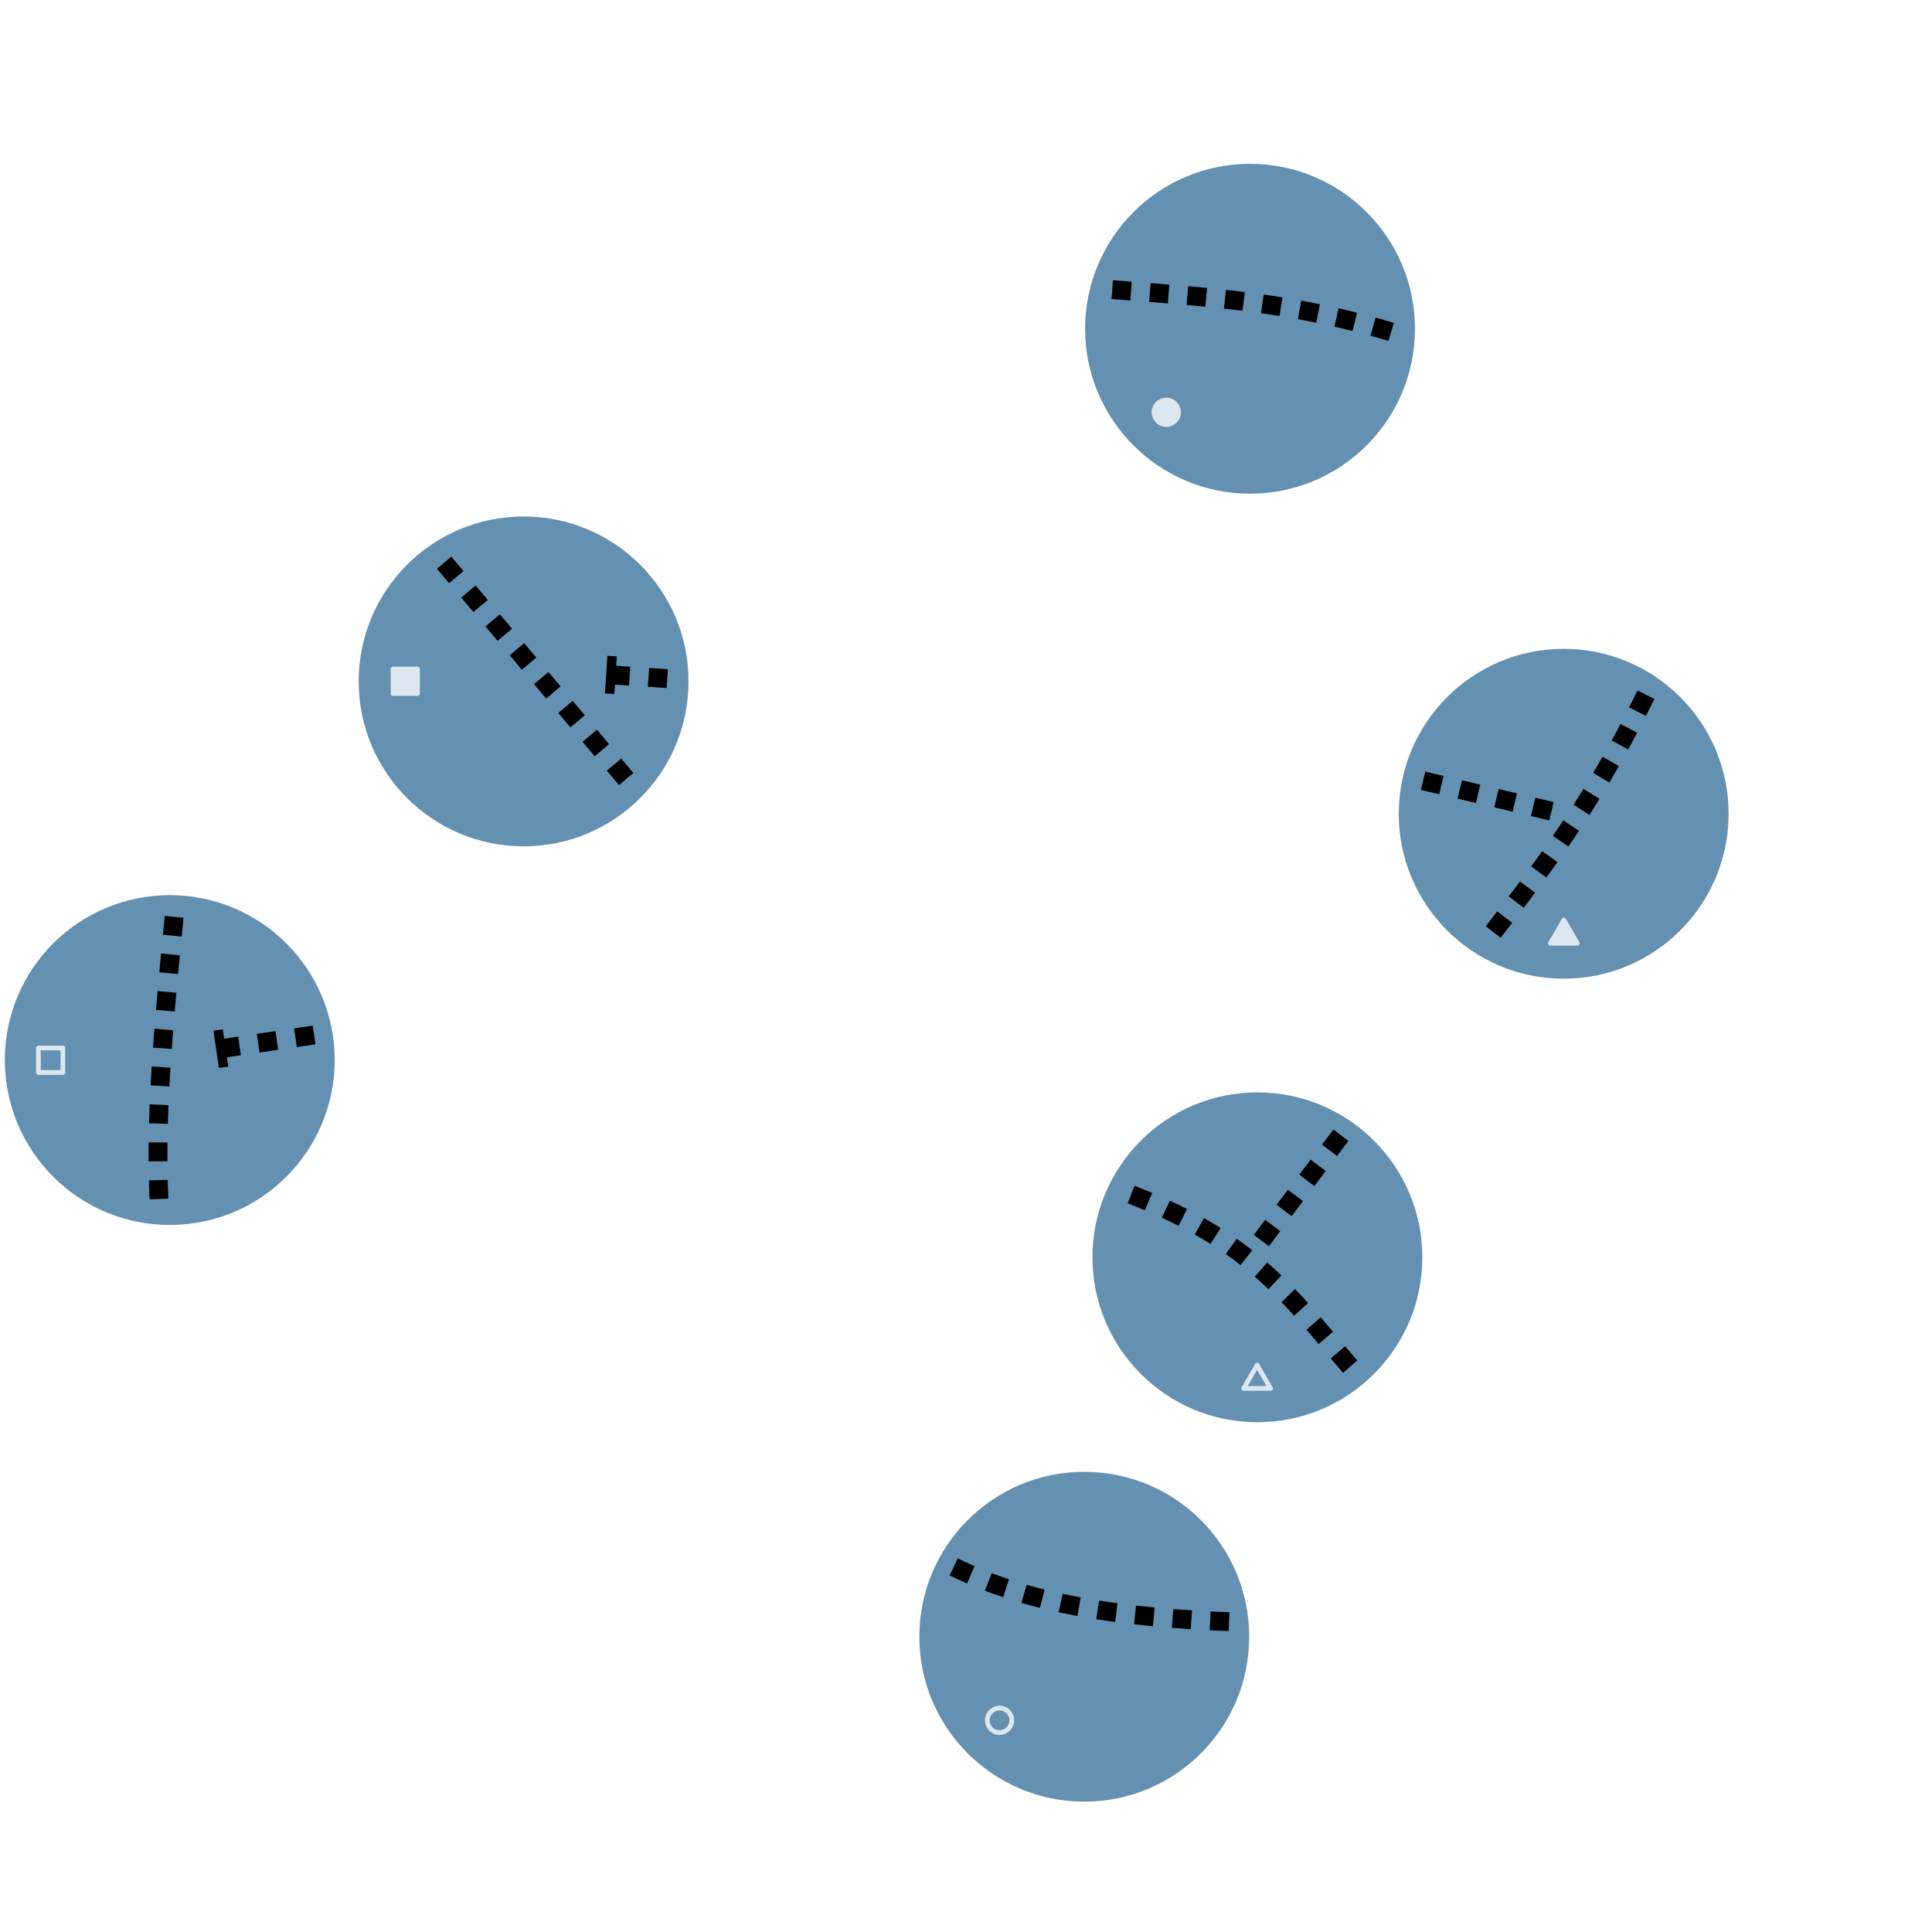 <?xml version="1.0" encoding="UTF-8"?>
<svg width="2050" height="2050" version="1.1" xmlns="http://www.w3.org/2000/svg"><defs><marker id="a" overflow="visible" markerHeight="5" markerUnits="userSpaceOnUse" markerWidth="10" orient="auto" preserveAspectRatio="none" viewBox="0 0 1 1"><path d="m0 4v-8" fill="none" stroke="context-stroke"/></marker></defs><g fill="#6491b1"><circle cx="1326.4" cy="348.84" r="175"/><circle cx="555.59" cy="723.02" r="175"/><circle cx="1659.2" cy="863.47" r="175"/><circle cx="180.15" cy="1124.8" r="175"/><circle cx="1334.2" cy="1334.1" r="175"/><circle cx="1150.5" cy="1736.7" r="175"/></g><g stroke="#000" stroke-dasharray="20" stroke-width="20"><g fill="none"><path d="m1180.2 307.35c103.04 7.954 192.72 12.686 304.92 47.506"/><path d="m1746.5 737.22c-61.042 124.32-116.92 192.97-173.64 266.66"/><path d="m184.78 972.88c-15.944 158.98-19.989 233.19-15.342 314.73"/><path d="m1200.2 1267.5c138.14 52.982 177.03 120.2 243.8 195.72"/><path d="m1012 1662.6c79.134 38.827 173.52 54.067 300.48 58.424"/></g><line x1="1510" x2="1664.3" y1="828.43" y2="865.09"/><line x1="471.27" x2="676.92" y1="597.05" y2="841.48"/><line x1="1422.8" x2="1326.4" y1="1204.6" y2="1332.2"/><line x1="648.18" x2="715.48" y1="716.11" y2="720.55" marker-start="url(#a)"/><line x1="234.35" x2="352.46" y1="1112.7" y2="1095.4" marker-start="url(#a)"/></g><g stroke="#dde7ee" stroke-linejoin="round" stroke-width="5"><g fill="#dde7ee"><circle cx="1237.5" cy="437.45" r="13"/><rect x="417.02" y="709.88" width="26" height="26"/><path d="m1673.6 1000.9h-28.46l14.23-24.65z"/></g><g fill="none"><rect x="40.738" y="1112" width="26" height="26"/><path d="m1348.1 1473.2h-28.46l14.23-24.65z"/><circle cx="1060.6" cy="1825.4" r="13"/></g></g></svg>
